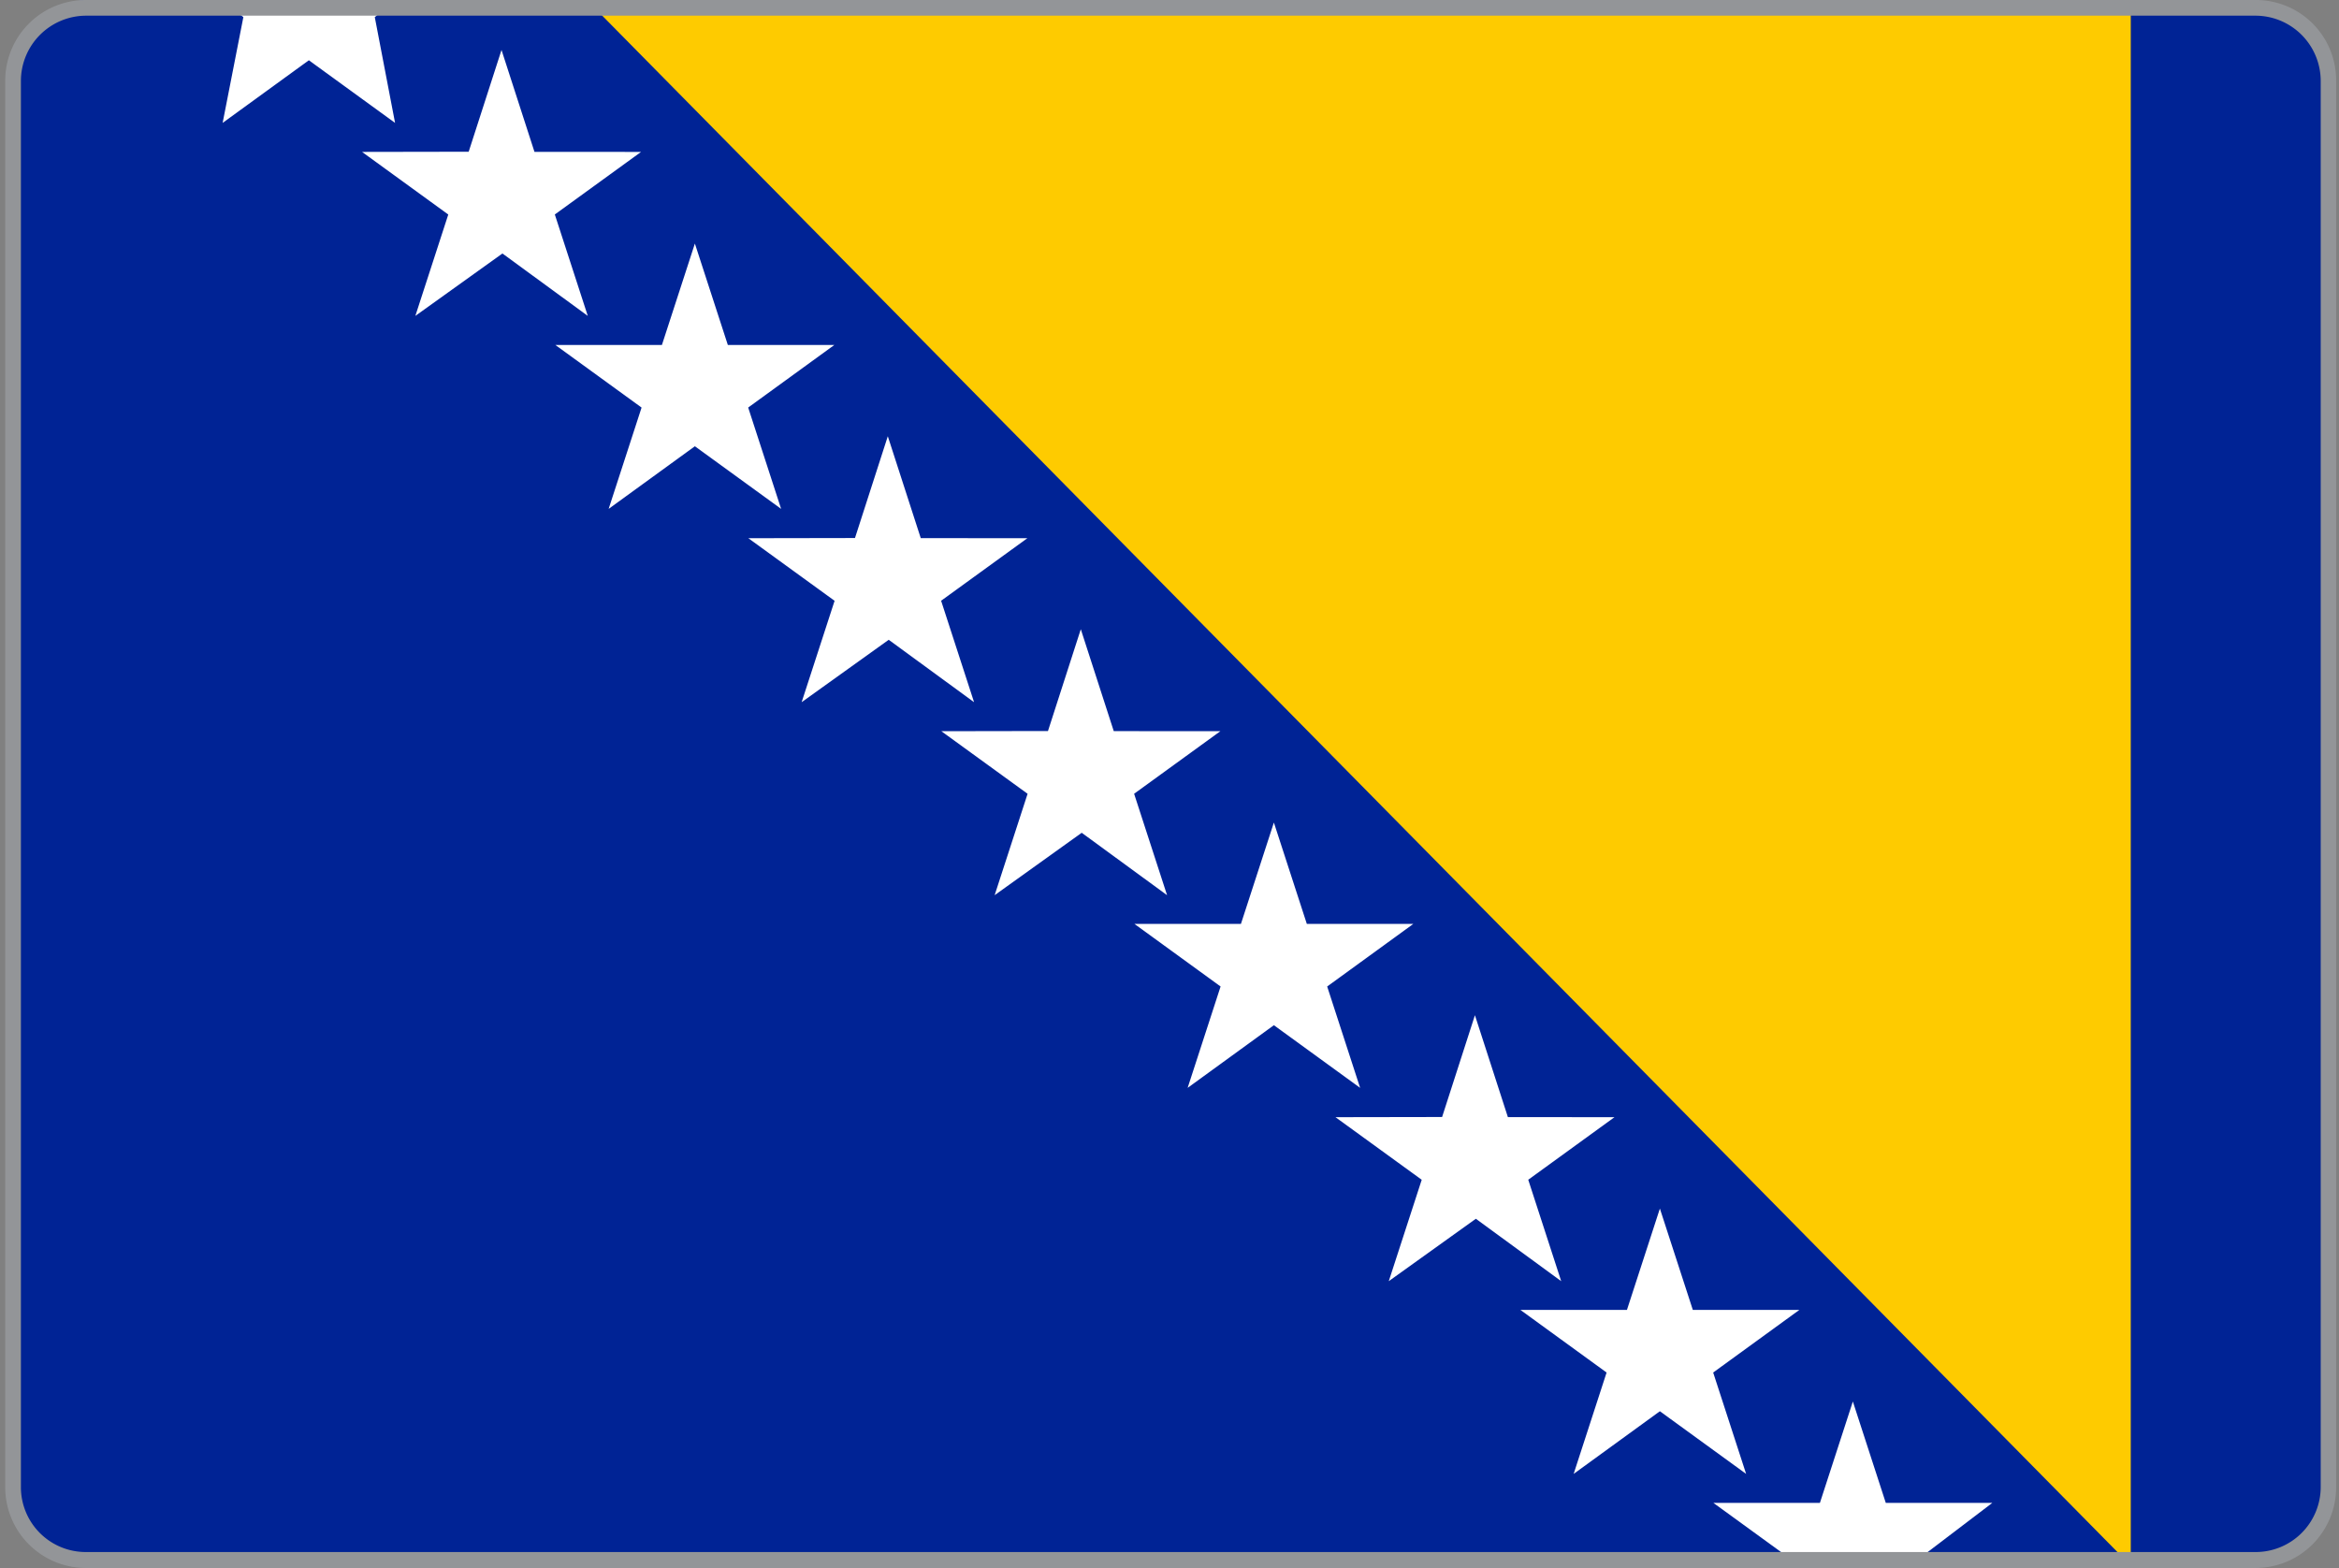 <svg id="Layer_2" data-name="Layer 2" xmlns="http://www.w3.org/2000/svg" xmlns:xlink="http://www.w3.org/1999/xlink" viewBox="0 0 895 600"><rect x="0" y="0" width="895" height="600" fill="#808080" stroke="none"/><defs><style>.cls-1{fill:none;}.cls-2{clip-path:url(#clip-path);}.cls-3{fill:#fff;}.cls-4{fill:#002395;}.cls-5{fill:#fecb00;}.cls-6{fill:#939598;}</style><clipPath id="clip-path"><path class="cls-1" d="M34.72,0H859.28A30.82,30.82,0,0,1,890,30.93V569.07A30.82,30.82,0,0,1,859.28,600H34.72A30.82,30.82,0,0,1,4,569.07V30.93A30.82,30.82,0,0,1,34.72,0Z"/></clipPath></defs><title>Bósnia</title><g class="cls-2"><path class="cls-3" d="M0,14.33H0V583H0L390.86,293.65Z"/><rect class="cls-3" x="1" y="-0.05" width="133.04" height="598.67"/><rect class="cls-4" width="895" height="599.07"/><path class="cls-5" d="M224.52,0h590.8V599.07Z"/><g id="g"><path class="cls-3" d="M232.89,194.73l33-101.53,33,101.53L212.5,132H319.26Z"/><polyline class="cls-3" points="151.69 0 143.41 6.55 151.17 47.03 118.18 23.06 85.19 47.03 93.12 6.55 84.79 0"/></g><path class="cls-3" d="M454.44,416.28l33-101.53,33,101.53-86.37-62.75H540.81Z"/><polygon class="cls-3" points="339.71 166.93 352.32 205.92 393.11 205.95 360.11 229.88 372.72 268.7 340.06 244.82 306.74 268.7 319.35 229.9 286.35 205.95 327.15 205.88 339.71 166.93"/><polygon class="cls-3" points="413.56 240.78 426.17 279.77 466.96 279.8 433.96 303.74 446.57 342.55 413.91 318.67 380.59 342.55 393.2 303.75 360.2 279.8 401 279.73 413.56 240.78"/><path class="cls-3" d="M602.14,564l33-101.53,33,101.53-86.37-62.75H688.51Z"/><polyline class="cls-3" points="689.83 599.95 655.6 575.08 696.38 575.08 708.98 536.3 721.58 575.08 762.36 575.08 729.66 599.95"/><polygon class="cls-3" points="564.37 388.48 576.98 427.47 617.77 427.5 584.77 451.44 597.38 490.25 564.72 466.37 531.4 490.25 544.01 451.45 511.01 427.5 551.81 427.43 564.37 388.48"/></g><g id="Layer_1" data-name="Layer 1"><path class="cls-6" d="M863.1,6A25,25,0,0,1,888,30.9V569a24.9,24.9,0,0,1-24.9,24.9H32.9A24.82,24.82,0,0,1,8,569.1V30.9A25,25,0,0,1,32.9,6H863.1m0-6H32.9A30.86,30.86,0,0,0,2,30.9H2V569a30.88,30.88,0,0,0,30.9,31H863a30.86,30.86,0,0,0,30.9-30.9V30.9A30.71,30.71,0,0,0,863.1,0Z"/></g><polygon class="cls-3" points="191.9 19.12 204.51 58.11 245.3 58.13 212.3 82.07 224.91 120.88 192.25 97 158.93 120.88 171.53 82.09 138.54 58.13 179.34 58.06 191.9 19.12"/></svg>